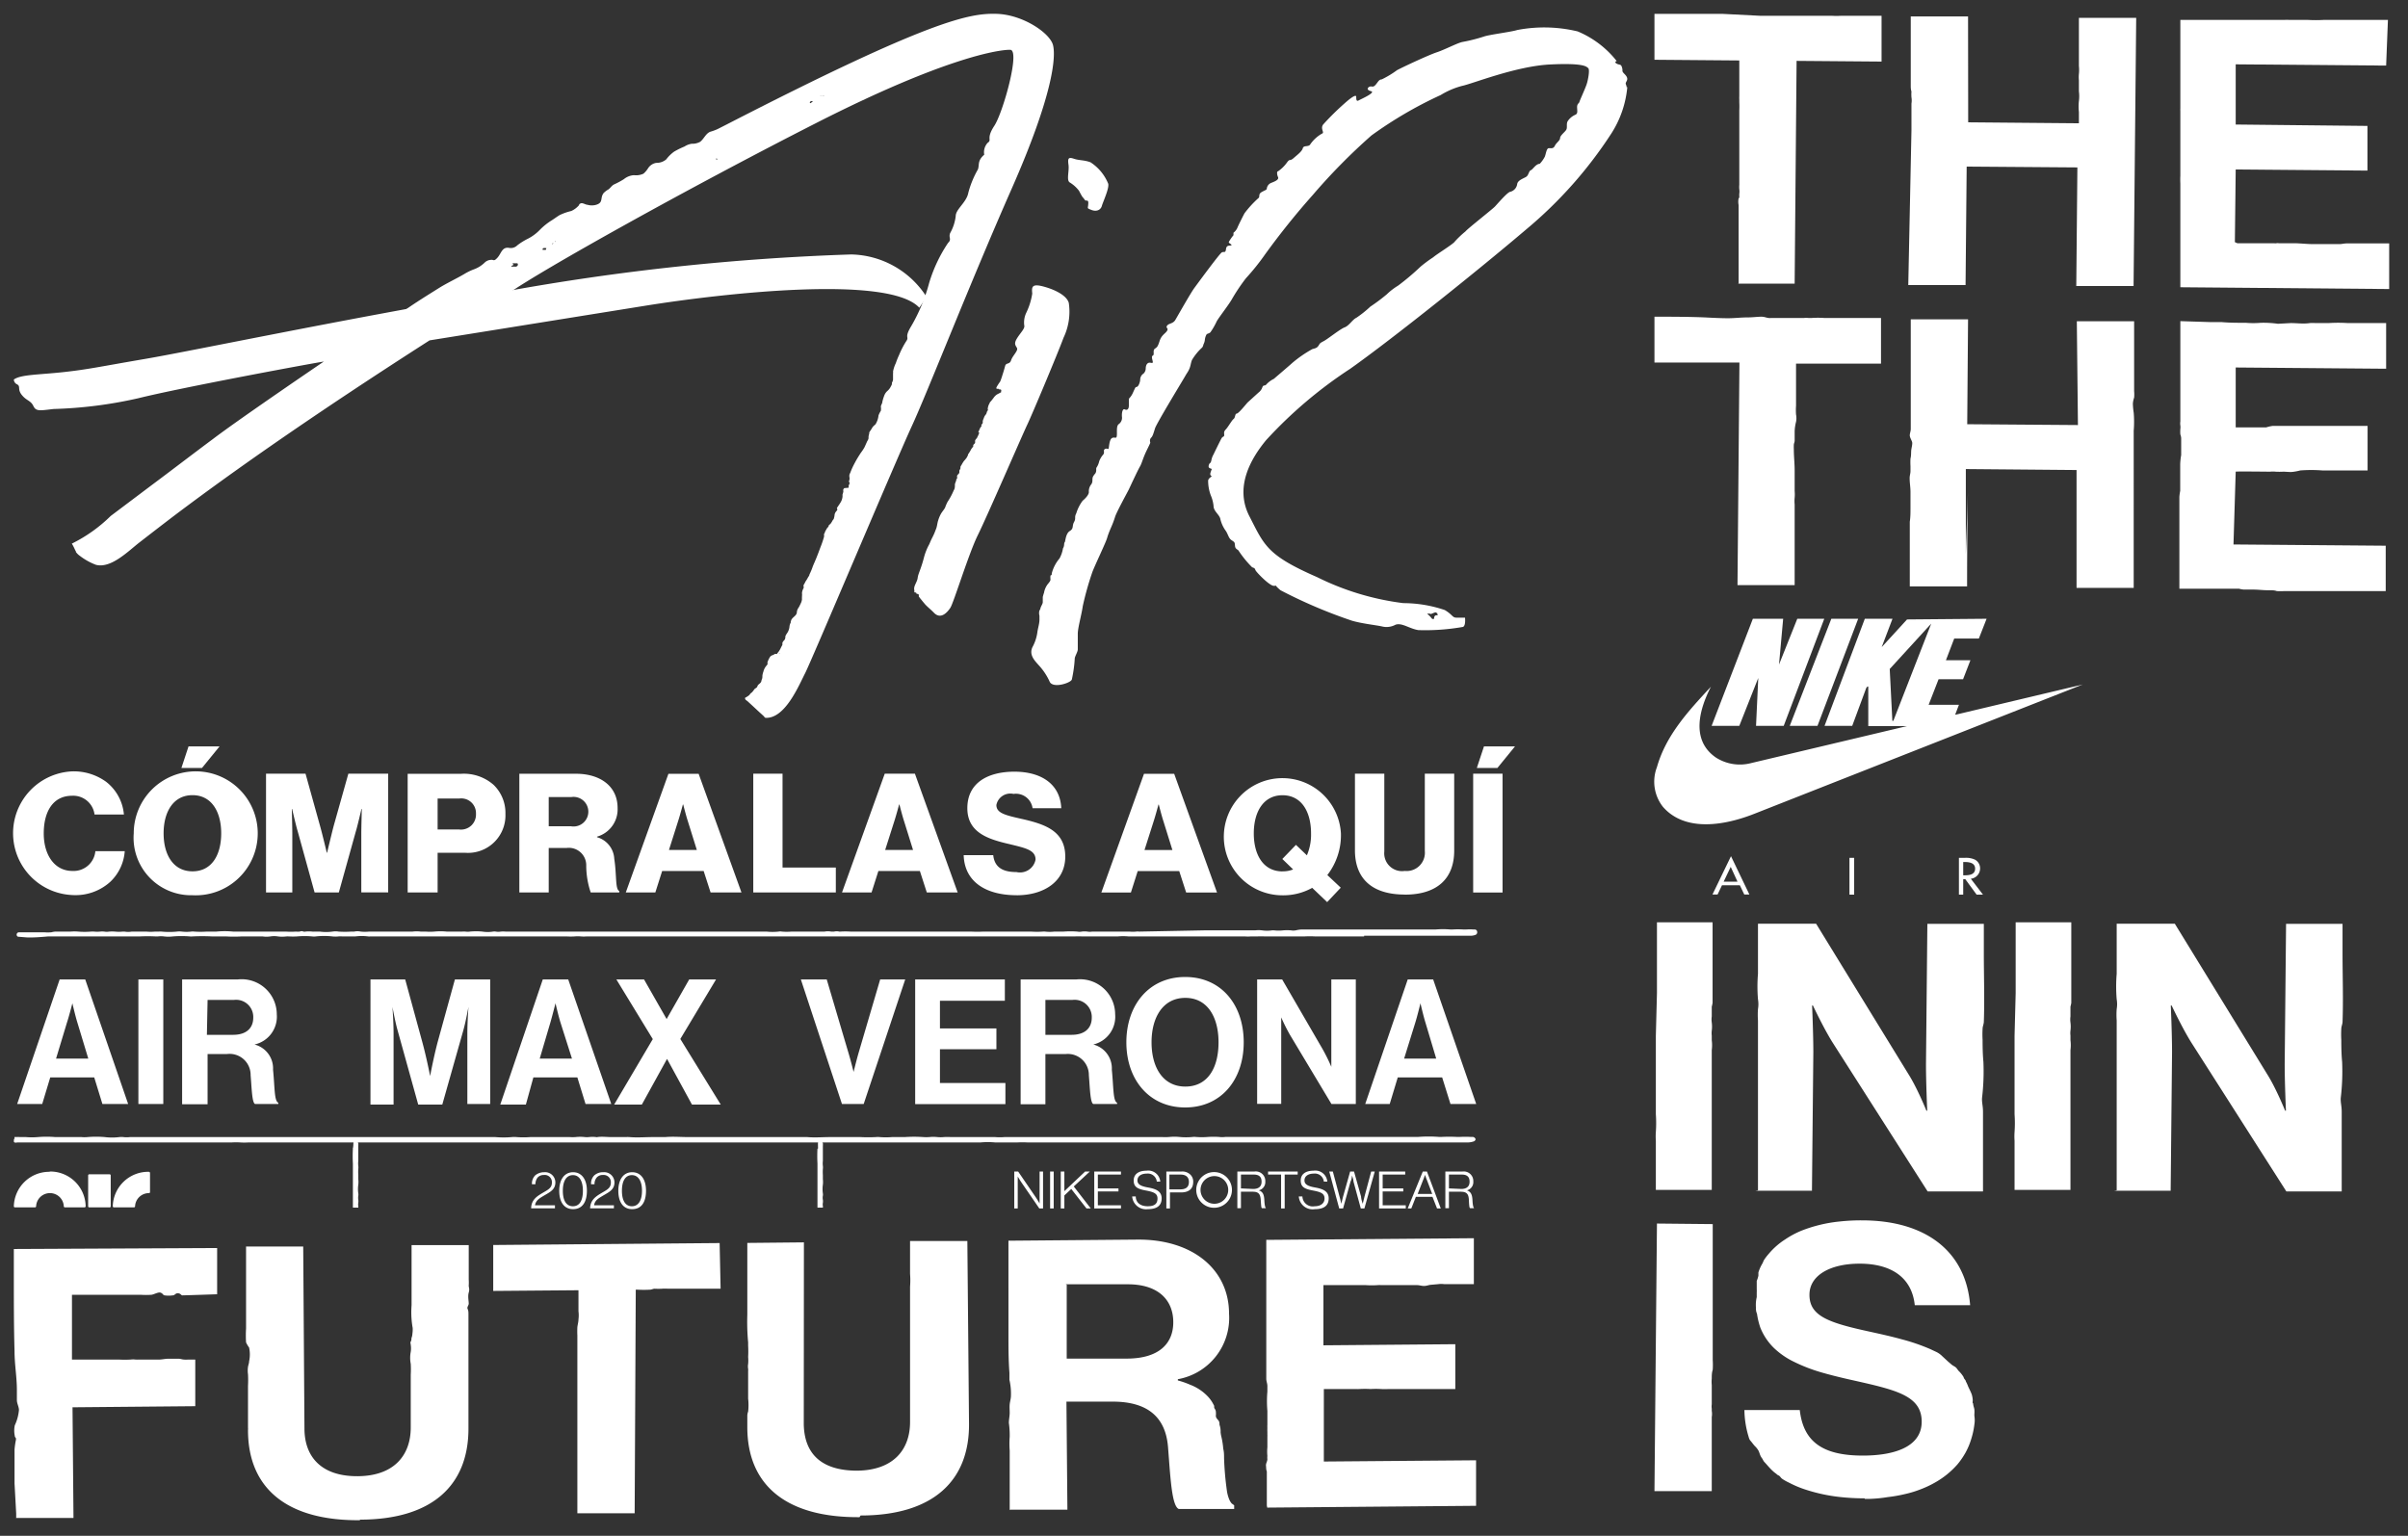 <svg width="174" height="111" xmlns="http://www.w3.org/2000/svg" xmlns:xlink="http://www.w3.org/1999/xlink"><rect width="100%" height="100%" fill="#333333" stroke="none"/><svg width="25.92" height="21.54" viewBox="-1 -1 25.92 21.54" x="118.55" y="65.66" xmlns="http://www.w3.org/2000/svg"><g data-name="Layer 2"><path d="M7.3 19.4h4.08l.1-10c0-1.36-.09-3.39-.09-3.39h.06s.78 1.66 1.43 2.69l6.86 10.75h4V13.7c0-.43-.09-.67-.07-1a16.28 16.28 0 00.1-2.61c-.05-.53-.06-1.07-.06-1.6a6.94 6.94 0 010-.79c0-.17.08-.32.09-.5.06-1.65 0-3.32 0-5V.11h-4.08l-.1 10.15c0 1.35.09 3.35.09 3.35h-.06S19 12 18.37 11L11.68.1h-4.2v3.62a11.27 11.27 0 000 1.84 2.12 2.12 0 010 .71 5.61 5.61 0 000 .82v12.34zM0 19.34h4.14V9.24a2.88 2.88 0 000-.72v-.34a1.45 1.45 0 010-.35 2.35 2.35 0 000-.59 1.61 1.61 0 010-.44v-.7a2.8 2.8 0 00.06-.28V0H.18v5.12L.1 8.2v5.67a9.13 9.13 0 010 1.28 4.56 4.56 0 000 .64v3.55z" fill="#fff" data-name="Layer 1"/></g></svg><svg width="118.55" height="52.93" viewBox="-1 -1 118.55 52.93" xmlns="http://www.w3.org/2000/svg"><g data-name="Layer 2"><g data-name="Layer 1" fill="#fff"><path d="M60 34.28l-.06.08a.48.48 0 000 .17 1.66 1.66 0 01-.06.21v.16a1 1 0 01-.14.41c-.07.12-.15.23-.23.35s0 .1 0 .16a.35.35 0 01-.07.12.51.51 0 00-.13.24 1.37 1.37 0 01-.07.34s-.06.06-.08.1a1.32 1.32 0 01-.16.25s-.08.06-.11.1 0 .09-.06.13-.14.2-.2.31 0 .1-.08.16a1.17 1.17 0 000 .2 7 7 0 01-.26.77c-.1.27-.2.54-.31.81s-.18.41-.26.62a4.53 4.53 0 01-.23.55c0 .08-.08.16-.12.24a1.83 1.83 0 01-.16.26 2.15 2.15 0 01-.14.26.14.14 0 000 .1.42.42 0 010 .12.85.85 0 00-.12.37.79.79 0 010 .22v.07a.7.7 0 000 .14.77.77 0 01-.07.27 3.59 3.59 0 01-.17.34.64.64 0 00-.13.33c0 .23-.26.34-.37.51s0 .11-.07.16a.35.35 0 000 .08.89.89 0 00-.09.26 1 1 0 01-.16.49 1.38 1.38 0 00-.14.24c0 .1 0 .21-.1.31s-.09.13-.12.19a.37.37 0 010 .14 2.53 2.53 0 00-.12.23 1.61 1.61 0 01-.17.28s-.09.1-.09.13.28-.05.21 0H55s-.1.06-.14.08a.44.44 0 00-.19.1 1.44 1.44 0 00-.2.39.25.25 0 000 .17l-.11.14a1 1 0 00-.2.41 1.09 1.09 0 00-.07.3c0 .1 0 .19-.06.29a.34.34 0 01-.11.24c-.06.06-.15.11-.18.19a.24.24 0 01-.12.16s-.1.06-.13.11a1 1 0 01-.18.22.46.46 0 00-.15.16 1.36 1.36 0 01-.32.21v.07c0 .07.15.15.21.21l.24.22.56.52.33.3s.09.12.13.13c1.41.08 2.4-2.31 2.87-3.23s6.6-15.46 7.71-17.86 4.2-10.32 7.2-17.12 3.22-9.54 3-10.41S72.91.05 71 0s-4.71.39-19.5 8l-.65.33a3.63 3.63 0 01-.52.19c-.33.12-.47.53-.74.73a1.17 1.17 0 01-.61.14 1.31 1.31 0 00-.52.2 5.81 5.81 0 00-.75.37 2.75 2.75 0 00-.57.56 1.06 1.06 0 01-.71.25.87.87 0 00-.6.39 1.75 1.75 0 01-.33.39 1.25 1.25 0 01-.69.11 1.28 1.28 0 00-.73.29 6 6 0 01-.71.38c-.17.09-.24.23-.39.35a1.61 1.61 0 00-.36.27c-.28.36 0 .69-.54.85a1.12 1.12 0 01-.63 0c-.14 0-.34-.16-.49-.1s-.09.1-.13.14a1.59 1.59 0 01-.55.41 4.09 4.09 0 00-.83.29c-.19.11-.37.25-.56.37a4.68 4.68 0 00-.86.68 3.25 3.25 0 01-.86.65 4.69 4.69 0 00-.79.49.66.66 0 01-.62.18c-.49-.06-.54.41-.81.71s-.26.14-.46.16A.71.71 0 0034 18a2.19 2.19 0 01-.74.46 4 4 0 00-.72.35c-.6.35-1.23.64-1.81 1-.81.51-1.61 1-2.41 1.56l-.76.5 8.22-1.69c2.36-1.66 12.83-7.52 22.22-12.3s13.26-5.3 14-5.28-.52 4.53-1.15 5.49-.14 1-.48 1.23a1 1 0 00-.25.86c-.52.45-.33.74-.46 1.07a6.93 6.93 0 00-.69 1.68c-.12.69-.91 1.19-.91 1.68a3.24 3.24 0 01-.4 1.23c-.14.33.13.45-.15.71a10.68 10.68 0 00-1.37 2.9 12.64 12.64 0 01-1.3 3.13c-.52.86-.12.74-.35 1.07a6.33 6.33 0 00-.52 1q-.14.3-.24.6a2.3 2.3 0 00-.2.61.24.24 0 010 .12v.47a.66.66 0 01-.08.21c0 .08 0 .16-.06.23a1 1 0 01-.26.36.82.82 0 00-.23.33 3.36 3.36 0 00-.14.45c0 .13-.1.23-.11.36a1 1 0 010 .3 1.54 1.54 0 00-.17.34 1.48 1.48 0 01-.22.64 1.8 1.8 0 00-.2.19l-.11.18-.14.21v.09c0 .03 0 0 0 0s-.06.18-.05.29-.08.23-.1.27-.13.3-.2.44a3.3 3.3 0 01-.26.39c-.15.23-.3.47-.43.72a5.17 5.17 0 00-.33.72.84.84 0 00-.06.14.54.54 0 000 .18.34.34 0 010 .17c0 .06-.07.15 0 .21s0 0 0 .1a.94.94 0 00-.06.15.27.27 0 010 .13zM36.44 18.06c-.06 0 0 .08 0 .08l-.12.13H36c-.11 0-.05-.05.06-.1s0-.07 0-.07v-.07c0-.07 0 0 .09 0h.19c.11 0 .1 0 0 .06zm2-1h-.23v-.05a.08.08 0 01.09-.08.36.36 0 01.13 0h.05zm.47-.41a.11.11 0 010-.06H39c.09 0 0 0 0 0zm.25-.21l-.06.05c-.06.05 0 0 0 0v-.05h.08c.08 0 0 0 0 0zm11.67-5.91h-.08c-.08 0 0 0 0 0v-.06c0-.06 0 0 .07 0zm.48-.39h.06zm.29-.27h.07c.07 0 0 0 0 0h-.06zm6.14-3.55l-.07.06c-.07.06 0 0-.08.06s-.11-.08 0-.12.15 0 .12 0zm.75-.43a1.29 1.29 0 01-.29 0h.16c.16 0 .22.06.13.07z"/><path d="M4.46 38.86a1.2 1.2 0 00.32.32 4.49 4.49 0 001.15.64c1.09.29 2.35-1 3.15-1.62s1.73-1.34 2.6-2c2.23-1.68 4.5-3.31 6.8-4.91 3.8-2.64 7.66-5.19 11.56-7.69l15.75-2.53c5.35-.85 17.42-2.24 19.64.17l.53-.77a6.62 6.62 0 00-5.45-3.08 170.83 170.83 0 00-25.15 2.7c-12 2.06-22.42 4.26-25.87 4.85s-4.07.75-5.87.95-3.11.17-3.62.54a.39.39 0 00.24.35c.27.15 0 .35.34.77s.64.39.83.79.44.34 1.46.22A31.5 31.5 0 009 27.78c3.11-.77 12.26-2.47 13.4-2.65 0 0-6.08 4.13-8 5.59-1.52 1.13-3 2.27-4.53 3.41L7 36.29a10.87 10.87 0 01-2.81 2c.16.25.21.43.32.61zm73.18-25.22c0 .45-.16.38.22.53s.68 0 .76-.29.54-1.26.46-1.6a3.35 3.35 0 00-1.28-1.55c-.48-.18-.8-.12-1.21-.26s-.44 0-.38.45-.16 1.09.08 1.26a2.41 2.41 0 01.68.61c.09.18.23.42.23.42s.14.16.2.25.23-.05.24.18zM70.39 28.6c0 .08-.08.13-.09.21s-.07.16-.1.19a.65.65 0 00-.11.22.9.9 0 00-.08.23.37.37 0 010 .11c0 .06-.07.09-.09.15a.11.11 0 000 .08s0 .06-.06.08a2 2 0 00-.1.21c0 .07-.14.14 0 .18a1.36 1.36 0 01-.14.33c0 .07-.16.18-.16.27v.13c0 .07-.11.11-.13.18s0 .05 0 .08-.12.15-.16.23a2.67 2.67 0 01-.22.36c0 .08-.06.16-.1.24a2.11 2.11 0 01-.19.23 2.29 2.29 0 00-.18.29s-.1.14-.08.19 0 0 0 .05-.07.14-.08.18a.74.74 0 010 .14c0 .07-.2.19-.16.27v.14c0 .04 0 0-.06.08a.17.17 0 000 .07 2 2 0 00-.1.28v.1c0 .05 0 .22-.08.33a4.87 4.87 0 01-.45.84 3.12 3.12 0 00-.18.42c-.08.15-.2.28-.29.43a2.41 2.41 0 00-.21.5c-.06.18-.07.37-.13.55l-.14.36c-.07.17-.16.33-.24.5s-.11.28-.19.41a4.35 4.35 0 00-.34.91c-.22.83-.4 1.1-.44 1.42s-.32.59-.24.89v.14c0 .03.15 0 .15.08s.13 0 .17.11a.49.49 0 010 .11c.07.12.18.23.26.34l.21.25c.2.21.43.39.63.6.48.49.94 0 1.18-.36S69 39 69.65 37.69s3.24-7.29 3.58-8 2.2-5.14 2.62-6.28a4.37 4.37 0 00.38-2.52c-.16-.57-1.1-1-1.9-1.2s-.78.09-.74.53a4.93 4.93 0 01-.43 1.38 1.64 1.64 0 00-.15.91c.07.23-.26.52-.52.94s-.09.52 0 .71-.33.56-.43.88-.36.15-.43.41-.12.43-.19.64a4.75 4.75 0 01-.17.49A3.74 3.74 0 0071 27v.09a.27.27 0 00.15 0c0 .1.2 0 .2.13s-.07.1 0 .1-.24.15-.31.19a.87.87 0 00-.22.21 3.72 3.72 0 01-.3.37c0 .05-.05.11-.07.16a1.09 1.09 0 00-.08.31zm46.16-23.27c-.06-.34-.14-.22 0-.49s-.18-.48-.27-.61 0-.12-.08-.37-.16-.14-.38-.26 0-.19 0-.19A7.05 7.05 0 00113 1.27a10.34 10.34 0 00-4.37-.1c-.43.14-2 .33-2.4.47a12 12 0 01-1.54.39c-.35.06-1.29.56-1.87.75s-2.46 1.07-2.87 1.29a7 7 0 01-1.11.67c-.21 0-.28.22-.46.41s-.25.06-.4.11-.28.24.09.33-.72.57-.88.66S97 6.25 97 6s-.55.21-.83.46A19 19 0 0094.61 8c-.23.32.14.59-.09.66a2.58 2.58 0 00-.84.77c-.11.21-.48.05-.54.28s-.37.46-.67.72-.24 0-.47.31a2.58 2.58 0 01-.65.64c-.09 0-.09.21 0 .42s-.31.34-.5.42a.51.51 0 00-.31.39c0 .12-.09.11-.37.27s-.1.34-.24.44a7.58 7.58 0 00-1 1.09c-.11.2-.46.9-.52 1.06a.94.94 0 01-.28.35V16a3.26 3.26 0 00-.34.49c0 .11.28.19.18.24s-.34-.05-.38.27-.14.16-.3.24-1.75 2.25-2 2.59-1.19 2-1.36 2.29-.48.24-.6.42.13.16 0 .37-.4.3-.54.74-.19.44-.35.56 0 .43-.14.49 0 .34 0 .47-.18 0-.32.06-.18.23-.19.36a.54.54 0 01-.16.41.52.52 0 00-.24.43c0 .17-.12.5-.24.53s-.09 0-.27.39a1.45 1.45 0 01-.31.47v.49c0 .27-.13.36-.29.28s-.23.23-.21.52a.56.56 0 01-.24.55c-.18.15-.1.6-.13.84s-.14.07-.33.15-.22.52-.25.71-.1 0-.27.09 0 .23-.13.4a1.57 1.57 0 00-.29.48 1.39 1.39 0 01-.18.44c-.08.09 0 .23-.07.38s0 0-.16.23 0 .39-.17.63a.8.8 0 00-.17.56c0 .18-.24.45-.45.62a3 3 0 00-.46.91c-.16.31 0 .34-.16.63s0 .46-.31.65-.31.78-.37.82 0 .26-.12.43a2.26 2.26 0 01-.25.73 2.73 2.73 0 00-.56 1.08c0 .27-.09 0-.1.25s.08.21-.2.54a1.45 1.45 0 00-.26.61 2.8 2.8 0 00-.09.31v.37c0 .12-.13.29-.17.45a.3.3 0 01-.07.15.71.71 0 000 .38v.28c0 .3-.11.61-.15.91a3.1 3.1 0 01-.35 1.07c-.28.57.17 1 .45 1.32a4.41 4.41 0 01.78 1.17c.21.54 1.54.11 1.61-.14a9.47 9.47 0 00.21-1.5c0-.17.22-.49.22-.68v-1.12c0-.44.27-1.36.36-2a21.77 21.77 0 01.67-2.4c.13-.4 1-2.2 1.09-2.53s.3-.79.32-.84a6.75 6.75 0 00.25-.67c.1-.35.91-1.81 1-2s.66-1.42.8-1.65.21-.6.5-1.19.25-.52.24-.58a.34.34 0 01.06-.31c.11-.08.18-.32.29-.68s2-3.46 2.17-3.76.21-.31.31-.54.1-.41.19-.64a3.93 3.93 0 01.71-.88c.1-.09.09-.18.14-.29a.86.86 0 00.08-.27 1 1 0 01.08-.32c.07-.19.17-.11.32-.24a4.92 4.92 0 00.46-.8c.19-.33.89-1.22 1.11-1.62a13.69 13.69 0 011-1.49 16.69 16.69 0 001.38-1.72 54.79 54.79 0 013.46-4.31 43.26 43.26 0 014.23-4.29 29.39 29.39 0 015-2.92 5.78 5.78 0 011.54-.66c.75-.15 3.9-1.43 6.37-1.55s2.62.16 2.75.26 0 .84-.11 1.17-.49 1.15-.52 1.27-.18.13-.17.41.06.45-.14.53a1.26 1.26 0 00-.54.46c-.12.2 0 .46-.11.63s-.44.41-.44.59-.27.33-.38.56-.28.16-.44.17-.2.4-.28.61a2.26 2.26 0 01-.37.52s.28 0 0 0-.51.42-.64.46-.16.31-.29.44-.66.25-.7.57a.67.67 0 01-.49.55c-.19 0-.92.86-1.12 1.07s-2 1.62-2.12 1.79a7 7 0 00-.78.74c-.08.16-1.35.94-1.55 1.13a9.58 9.58 0 00-.92.68 18 18 0 01-1.62 1.37 4.58 4.58 0 00-.82.63 13.1 13.1 0 01-1.19.89 7.91 7.91 0 01-1 .8c-.31.15-.52.57-.86.7s-1.21.84-1.52 1-.26.17-.37.33-.22.18-.44.24a8.78 8.78 0 00-1.45 1c-.17.16-1.16 1-1.33 1.15a1.81 1.81 0 00-.54.4c-.12.15-.2 0-.29.2a.8.8 0 01-.29.4l-.77.7c-.11.11-.64.79-.79.81s-.09.28-.23.39-.39.57-.56.75-.12.25-.12.41-.1.07-.2.25-.5 1-.57 1.15a1.32 1.32 0 00-.16.44c-.06.26-.12.13-.18.33s.06.23.16.26 0 .13 0 .17-.13.25 0 .34-.12.08-.21.33a3 3 0 00.19 1.09 2.64 2.64 0 01.2.76c0 .37.37.59.48.9a2.37 2.37 0 00.37.86c.2.26.22.57.45.72s.23.15.25.41.22.25.28.38a7.41 7.41 0 00.96 1.17c.18.06.19.08.24.21s1 1.12 1.32 1.13-.06-.14.49.32a35.88 35.88 0 005.16 2.2c.72.21 1.74.32 2.15.41a1.36 1.36 0 001-.12c.47-.16 1 .29 1.65.39a15.67 15.67 0 003.22-.23c.22-.08.15-.67.15-.67h-.62c-.3 0-.27-.21-.84-.55a9.37 9.37 0 00-3-.5 19.35 19.35 0 01-6.23-1.88c-3.64-1.59-3.81-2.3-4.89-4.4s.09-4.14 1.2-5.49a31.87 31.87 0 016.09-5.17c3.13-2.22 9.33-7.19 12.76-10.11a30.9 30.9 0 006.09-6.87 7.46 7.46 0 001.17-3.4zm-14.18 38.06l.22-.09c.23-.09.15 0 .23 0s0 0 .06.11-.13 0-.21.12 0 .22-.12.21-.09-.09-.31-.28 0-.08.13-.11z"/></g></g></svg><svg width="107.75" height="22.21" viewBox="-1 -1 107.75 22.21" y="66.18" xmlns="http://www.w3.org/2000/svg"><g data-name="Layer 2"><g data-name="Layer 1" fill="#fff"><path d="M97.57.5h-3.52a7.3 7.3 0 00-.81 0h-2.86a4.69 4.69 0 00-.53 0h-.48a2.55 2.55 0 01-.39 0h-8.42a4.27 4.27 0 00-.8 0h-2.57a4.69 4.69 0 00-.53 0H41.37a2.42 2.42 0 01-.38 0 2.68 2.68 0 00-.49 0 4.53 4.53 0 01-.52 0H25.75a.65.65 0 01-.14 0 3.7 3.7 0 00-.94 0h-.94a1.31 1.31 0 00-.28 0 2 2 0 01-.42 0 5.53 5.53 0 00-1.22 0 1 1 0 01-.24 0 6 6 0 00-1.12 0 5.19 5.19 0 01-.56 0 1.47 1.47 0 00-.21 0 2.34 2.34 0 01-.59 0 1.75 1.75 0 00-.56 0 2 2 0 01-.55 0h-1.54a9.73 9.73 0 01-1.08 0h-1.01a14.42 14.42 0 00-1.47 0 .66.66 0 01-.14 0 7.58 7.58 0 00-1.26 0 2.57 2.57 0 01-.62 0 1.78 1.78 0 00-.46 0h-.14a11.62 11.62 0 00-1.18 0H2.47C2 .54 1.44.59.93.57L.31.52a.14.14 0 01-.1-.1A.17.17 0 01.37.2h1.82a3 3 0 00.52 0A1.62 1.62 0 013 .15h1.1a3.49 3.49 0 01.56 0 5.53 5.53 0 00.91 0 1.92 1.92 0 01.24 0 2 2 0 00.42 0 1.61 1.61 0 01.31 0 1 1 0 00.35 0 3 3 0 01.42 0 2.62 2.62 0 00.56 0H8a1.51 1.51 0 00.52 0h1.05a3.33 3.33 0 00.63 0h.28a1.33 1.33 0 01.2 0 5.67 5.67 0 001.09 0 1.61 1.61 0 01.38 0 2.91 2.91 0 00.66 0 1 1 0 01.24 0 6.55 6.55 0 00.88 0h.7a6.22 6.22 0 011.22 0h3.8a6.09 6.09 0 00.74 0 1.18 1.18 0 00.27 0 .32.32 0 01.27 0 .32.32 0 00.14 0 2 2 0 01.49 0 1 1 0 00.17 0h.38a3.46 3.46 0 00.91 0 1.36 1.36 0 01.45 0 6.93 6.93 0 00.91 0h.21a1.11 1.11 0 01.48 0 3 3 0 00.6 0h3.14a2.33 2.33 0 01.59 0h.35a4.43 4.43 0 00.63 0 4.51 4.51 0 01.9 0h.94a1.1 1.1 0 00.18 0 1.92 1.92 0 01.24 0 1.08 1.08 0 00.31 0 4.61 4.61 0 01.91 0 2.42 2.42 0 00.76 0 .74.74 0 01.21 0 1 1 0 00.35 0 2 2 0 01.35 0h18.86a4.22 4.22 0 00.87 0 .65.65 0 01.24 0 4.12 4.12 0 00.7 0h2.38a1.29 1.29 0 01.48 0h.21a.81.81 0 01.38 0h.07a6.09 6.09 0 01.74 0h8.72a8.62 8.62 0 00.88 0 .65.65 0 00.14 0h3.31a5.89 5.89 0 00.84 0 1 1 0 01.17 0 3 3 0 00.67 0h.66a6.46 6.46 0 011 0 .81.81 0 00.31 0 1.48 1.48 0 01.42 0 1 1 0 00.34 0h2.69a2.67 2.67 0 00.49 0 .74.74 0 01.21 0L86 .06h3.7a2 2 0 01.49 0 2.55 2.55 0 00.73 0h.14a2.91 2.91 0 00.66 0 3.51 3.51 0 01.56 0 1 1 0 00.35 0A2.34 2.34 0 0193 0h9.71a6 6 0 011.12 0h.1a5.89 5.89 0 01.84 0h.14a3.85 3.85 0 01.59 0h.1a.18.18 0 01.14.18.19.19 0 01-.11.2 1 1 0 01-.34.07h-7.72zM3.31 3.61h1.85l3.1 9H6.4l-.59-1.92H2.63l-.58 1.92H.24zm-.26 5.72h2.33l-.79-2.61c-.15-.48-.36-1.39-.36-1.39s-.23.91-.39 1.39zM9 3.61h1.8v9H9zm3.16 0h4A2.54 2.54 0 0119 6.13a2.06 2.06 0 01-1.61 2.18 1.78 1.78 0 011.34 1.82c.13 1.28.08 2.26.38 2.39v.09h-1.68c-.22-.1-.24-1.11-.32-2.08A1.52 1.52 0 0015.39 9H14v3.63h-1.84zm1.79 4h1.89c1 0 1.46-.52 1.46-1.24a1.24 1.24 0 00-1.41-1.28H14zm11.82-4h2.51l1.24 4.54c.31 1.14.56 2.44.56 2.44s.24-1.3.54-2.44l1.25-4.54h2.55v9h-1.65V7.47c0-.74.08-1.88.08-1.88s-.19 1.07-.38 1.73l-1.51 5.33h-1.74l-1.48-5.33c-.19-.66-.38-1.73-.38-1.73s.08 1.14.08 1.88v5.18h-1.67zm12.45 0h1.84l3.11 9h-1.86l-.59-1.92h-3.18L37 12.65h-1.85zM38 9.33h2.33l-.83-2.61c-.15-.48-.36-1.39-.36-1.39s-.23.91-.37 1.39zm8.17-1.41l-2.63-4.31h2l1.63 2.86 1.63-2.86h1.94l-2.58 4.3 2.92 4.74H49l-1.8-3.3-1.82 3.3h-2zm10.7-4.31h1.87l1.55 5.24c.18.59.39 1.44.39 1.44s.21-.86.38-1.44l1.54-5.24h1.81l-3 9h-1.57zm8.26 0h6.48v1.54h-4.69v2H71v1.5h-4.08v2.44h4.73v1.53h-6.52zm7.62 0h4a2.54 2.54 0 012.83 2.52A2.06 2.06 0 0178 8.31a1.78 1.78 0 011.34 1.82c.13 1.28.08 2.26.38 2.39v.09H78c-.22-.1-.24-1.11-.32-2.08A1.52 1.52 0 0076 9h-1.46v3.63h-1.79zm1.79 4h1.89c1 0 1.46-.52 1.46-1.24a1.24 1.24 0 00-1.41-1.28h-1.94zm5.85.54c0-2.71 1.65-4.72 4.25-4.72s4.23 2 4.23 4.72-1.64 4.71-4.23 4.71-4.25-2-4.25-4.71zm6.66 0c0-1.81-.79-3.21-2.4-3.21s-2.44 1.4-2.44 3.21.82 3.2 2.44 3.2 2.4-1.35 2.4-3.2zm2.79-4.54h1.81l2.93 5.05a13.62 13.62 0 01.62 1.26V3.61h1.77v9h-1.76l-3-5a13.49 13.49 0 01-.63-1.26v6.25h-1.74zm10.88 0h1.84l3.11 9h-1.86l-.6-1.92H100l-.58 1.92h-1.77zm-.26 5.72h2.32L102 6.72c-.15-.48-.36-1.39-.36-1.39s-.22.91-.37 1.39zm5.17 5.85a.23.23 0 00-.2-.19h-.14a7.3 7.3 0 00-.81 0h-.19a11.08 11.08 0 00-1.15 0H103a9.91 9.91 0 00-1.54 0H87.55a1.93 1.93 0 01-.48 0 6.52 6.52 0 00-.77 0 5.51 5.51 0 01-.91 0 .62.62 0 00-.19 0 4.87 4.87 0 01-1 0 3.75 3.75 0 00-.67 0A3.85 3.85 0 0183 15H71.58a3.74 3.74 0 01-.67 0h-3.22a3.77 3.77 0 00-.48 0 2.57 2.57 0 01-.48 0 2.81 2.81 0 00-.58 0 3.09 3.09 0 01-.43 0 10 10 0 00-1.34 0h-.92a5.53 5.53 0 01-.91 0 1 1 0 00-.24 0 11 11 0 01-1.15 0H59c-.56 0-1.12.05-1.68 0h-8.57c-.58 0-1.12-.05-1.68 0h-.87c-.57 0-1.15.05-1.73 0a1.93 1.93 0 00-.24 0h-1.06c-.36 0-.67-.05-1 0a.17.17 0 01-.1 0 2.26 2.26 0 00-.52 0 1.43 1.43 0 01-.29 0 3 3 0 00-.67 0 3.1 3.1 0 01-.43 0h-2.84a6.29 6.29 0 01-1 0 1.85 1.85 0 00-.33 0 6.87 6.87 0 01-1.2 0H8.39a1.93 1.93 0 01-.48 0 1.31 1.31 0 00-.28 0 4.18 4.18 0 01-1.06 0 7.46 7.46 0 00-1.25 0 2.08 2.08 0 01-.43 0h-1.9a7.47 7.47 0 00-1.25 0 5.06 5.06 0 01-.87 0H.43a1.13 1.13 0 00-.26 0 .23.23 0 00-.12 0 .18.18 0 000 .07v.07H0a.32.32 0 010 .14c0 .05 0 .08.05.11a.41.41 0 00.19 0h15.48a5 5 0 01.67 0 4.7 4.7 0 00.53 0h52.91a5.78 5.78 0 011.1 0h1.54a7.54 7.54 0 01.82 0H105a1.45 1.45 0 00.47-.07.21.21 0 00.16-.21zm-33.34 2.31h.28l1.28 1.87c.14.21.27.44.27.44v-2.31h.25v2.67h-.27l-1.27-1.85c-.13-.19-.29-.46-.29-.46v2.31h-.25zm2.59 0h.26v2.67h-.26zm.77 0h.26v1.42l1.5-1.42h.34l-1.16 1.08 1.23 1.59h-.31l-1.1-1.41-.5.47v.94h-.26zm2.42 0H80v.22h-1.67v1h1.49v.22h-1.49v1H80v.23h-1.93zm2.74 1.8h.26c0 .45.34.71.86.71s.71-.2.71-.56-.26-.47-.85-.58-.87-.25-.87-.72.37-.71.92-.71a.87.87 0 011 .79h-.25a.65.65 0 00-.72-.58c-.43 0-.68.2-.68.49s.25.42.75.51 1 .23 1 .79-.39.78-1 .78a1 1 0 01-1.13-.92zm2.47-1.8h1.09a.83.83 0 01.65.23.69.69 0 01.2.52c0 .49-.3.76-.88.76h-.8v1.16h-.26zm1 1.29c.45 0 .63-.2.63-.54s-.21-.53-.61-.53h-.8v1.07zm1.16.04a1.29 1.29 0 112.58 0 1.29 1.29 0 11-2.58 0zm2.31 0a1 1 0 10-2 0 1 1 0 102 0zm.66-1.33h1.23a.69.69 0 01.79.72.61.61 0 01-.47.64c.29.1.38.3.4.71s.07.54.12.58h-.28c-.06 0-.07-.14-.1-.6s-.19-.59-.59-.59h-.84v1.19h-.26zm1.14 1.26c.41 0 .61-.19.61-.52s-.15-.52-.57-.52h-.92v1zm2.02-1.04h-.94v-.22h2.14v.22h-.94v2.45h-.26zm1.28 1.58h.26A.75.75 0 0094 20c.41 0 .71-.2.71-.56s-.26-.47-.85-.58-.87-.25-.87-.72.37-.71.92-.71a.87.87 0 011 .79h-.25a.65.65 0 00-.72-.58c-.43 0-.68.2-.68.49s.25.42.75.51 1 .23 1 .79-.39.78-1 .78a1 1 0 01-1.16-.92zm2.2-1.8h.26l.48 1.8c.06.2.13.53.13.53l.13-.52.51-1.81h.28l.51 1.81c0 .19.12.52.12.52l.13-.53.48-1.8h.26l-.75 2.67h-.26l-.53-1.95c0-.17-.11-.43-.11-.43s0 .26-.1.43l-.54 1.95h-.28zm3.6 0h1.89v.22h-1.63v1h1.49v.22h-1.49v1h1.67v.23h-1.93zm3.16 0h.3l1 2.67h-.27l-.33-.84h-1.2l-.33.84h-.26zm.68 1.62l-.38-1c-.06-.14-.14-.38-.14-.38s-.07.22-.14.38l-.39 1zm.95-1.62h1.24a.69.69 0 01.78.72.61.61 0 01-.46.64c.28.1.38.3.4.71s.07.54.12.58h-.28c-.06 0-.08-.14-.1-.6s-.19-.59-.6-.59h-.84v1.19h-.26zm1.15 1.26c.4 0 .6-.19.6-.52s-.15-.52-.57-.52h-.92v1zM38.27 19c.36-.21.61-.34.61-.71a.52.52 0 00-.58-.55.6.6 0 00-.44.17.76.76 0 00-.17.5h-.25a.83.83 0 01.23-.64 1 1 0 01.65-.23.74.74 0 01.81.74c0 .51-.38.69-.77.92s-.64.37-.7.73h1.44v.22h-1.72c.01-.65.47-.9.89-1.15zm1.14-.12c0-.83.39-1.34 1-1.34s1 .5 1 1.34-.35 1.33-1 1.33-1-.52-1-1.33zm1.71 0c0-.69-.25-1.13-.72-1.13s-.73.42-.73 1.13.25 1.12.73 1.12.72-.42.72-1.12zm1.42.12c.36-.21.6-.34.6-.71a.52.52 0 00-.57-.55.57.57 0 00-.44.17.71.71 0 00-.17.5h-.25a.83.83 0 01.23-.64.94.94 0 01.65-.23.74.74 0 01.81.74c0 .51-.38.69-.77.92s-.65.37-.7.73h1.43v.22h-1.72c.02-.65.48-.9.9-1.15zm1.14-.12c0-.83.38-1.34 1-1.34s1 .5 1 1.34-.34 1.33-1 1.33-1-.52-1-1.33zm1.71 0c0-.69-.26-1.13-.73-1.13s-.72.42-.72 1.13.25 1.12.72 1.12.73-.42.73-1.12zm-42.8-1.37A2.56 2.56 0 000 20a.08.08 0 00.09.08h1.43a.08.08 0 00.09-.08 1 1 0 011-.95 1 1 0 011 .95.08.08 0 00.09.08h1.4a.08.08 0 00.09-.08 2.56 2.56 0 00-2.6-2.51m4.3.2H5.45a.08.08 0 00-.08.08V20a.08.08 0 00.08.08h1.44A.08.08 0 007 20v-2.23a.08.08 0 00-.08-.08m2.83-.18A2.56 2.56 0 007.15 20a.08.08 0 00.09.08h1.43a.08.08 0 00.09-.08 1 1 0 011-.95.09.09 0 00.08-.05v-1.4a.09.09 0 00-.09-.09"/><path d="M58.07 15.84a9.57 9.57 0 000 1.07v3.19h.39a.45.45 0 000-.11.65.65 0 010-.24.82.82 0 000-.22.71.71 0 010-.29.5.5 0 000-.17 2.22 2.22 0 010-.63 1.7 1.7 0 000-.39v-.31a3.17 3.17 0 010-.44.83.83 0 000-.22 1.46 1.46 0 010-.36v-1.07a1.34 1.34 0 000-.2c0-.08-.11-.13-.24-.11s-.1 0-.11.07 0 .29 0 .43zm-33.57 0a9.57 9.57 0 000 1.07v3.19h.39a.45.45 0 000-.11.65.65 0 010-.24.81.81 0 000-.22.94.94 0 010-.29.48.48 0 000-.17 2.22 2.22 0 010-.63 1.7 1.7 0 000-.39v-.31a3.17 3.17 0 010-.44.83.83 0 000-.22 1.46 1.46 0 010-.36v-1.07a1.34 1.34 0 000-.2c0-.08-.11-.13-.24-.11s-.1 0-.11.07 0 .29-.05.43z"/></g></g></svg><svg width="110.47" height="13.25" viewBox="-1 -1 110.47 13.25" y="52.93" xmlns="http://www.w3.org/2000/svg"><path data-name="CÓMPRALAS AQUÍ" d="M4.236 10.759a3.737 3.737 0 002.747-.971 3.382 3.382 0 001.031-2.2H5.891a1.577 1.577 0 01-1.667 1.427c-1.271 0-2.063-1.139-2.063-2.71s.66-2.723 2.051-2.723a1.551 1.551 0 011.619 1.356h2.123a3.362 3.362 0 00-1.283-2.363 3.989 3.989 0 00-2.447-.756 4.474 4.474 0 00.012 8.94zm7.873-9.186h1.487l1.271-1.56h-2.243zm.8 7.471c-1.379 0-2.087-1.187-2.087-2.746s.708-2.759 2.087-2.759 2.075 1.2 2.075 2.759-.681 2.746-2.072 2.746zm-.012 1.727a4.48 4.48 0 10-4.233-4.473 4.154 4.154 0 004.236 4.473zm5.318-.2h1.907V6.265c0-.348-.036-1.727-.036-1.727h.024s.3 1.3.4 1.607l1.223 4.426h1.751l1.236-4.438c.1-.312.4-1.6.4-1.6h.024s-.036 1.367-.036 1.715v4.318h1.942V1.988h-2.878l-1.055 3.754c-.144.54-.48 1.955-.48 1.955h-.024s-.336-1.415-.492-1.955l-1.043-3.754h-2.855v8.576zm10.248 0h2.159V7.704h2a2.707 2.707 0 002.9-2.806 2.815 2.815 0 00-.863-2.111 3.254 3.254 0 00-2.339-.792h-3.862v8.576zm2.159-4.546V3.782h1.571a1.062 1.062 0 011.2 1.1 1.082 1.082 0 01-1.2 1.139h-1.571zm5.905 4.546h2.123V7.356h1.283a1.258 1.258 0 011.428 1.224 6.1 6.1 0 00.323 1.991h2.063v-.108c-.3-.108-.18-1.188-.36-2.315a1.715 1.715 0 00-1.247-1.571v-.039a2.053 2.053 0 001.487-2.075c0-1.6-1.295-2.471-3-2.471h-4.1v8.576zm2.123-4.786V3.674h1.643a1.07 1.07 0 11-.048 2.111H38.65zm5.569 4.786h2.135l.492-1.548h3l.5 1.548h2.231l-3.094-8.576H47.3zM47.338 7.5l.659-2.075c.144-.443.348-1.211.348-1.211h.024s.192.768.336 1.211l.648 2.075h-2.012zm6.085 3.071h5.973v-1.8h-3.85V1.988h-2.115v8.576zm6.42 0h2.135l.492-1.548h3l.5 1.548h2.231l-3.09-8.583h-2.18zM62.961 7.5l.66-2.075c.144-.443.348-1.211.348-1.211h.024s.192.768.336 1.211l.647 2.075h-2.015zm9.5 3.274c1.979 0 3.514-1 3.514-2.794 0-1.835-1.439-2.327-3.034-2.7-1.284-.287-1.943-.431-1.943-1.031a1.026 1.026 0 011.235-.8 1.213 1.213 0 011.379 1.032h2.075c-.084-1.8-1.523-2.639-3.382-2.639-1.919 0-3.406.8-3.406 2.639 0 1.8 1.571 2.255 3.058 2.6 1.175.288 1.871.432 1.871 1.116a1.145 1.145 0 01-1.379.9c-1.02 0-1.583-.359-1.679-1.223h-2.135c.055 1.89 1.554 2.897 3.833 2.897zm6.122-.2h2.135l.492-1.548h3l.5 1.548h2.23l-3.094-8.576h-2.183zm3.118-3.071l.66-2.075c.144-.443.348-1.211.348-1.211h.024s.192.768.336 1.211l.647 2.075h-2.015zm9.971 1.547c-1.379 0-2.074-1.187-2.074-2.746s.695-2.759 2.074-2.759 2.063 1.2 2.063 2.759a3.8 3.8 0 01-.3 1.583l-.791-.756-.984 1.02.78.755a1.947 1.947 0 01-.761.138zm3.227 2.219l.983-1.043-.971-.912a4.7 4.7 0 00.983-3.01 4.234 4.234 0 10-4.234 4.473 4.3 4.3 0 002.159-.539zm5.606-.54c2.386 0 3.574-1.2 3.574-3.178V1.988h-2.123v5.589a1.321 1.321 0 01-1.451 1.439 1.287 1.287 0 01-1.476-1.4V1.988h-2.122v5.553c.007 2.007 1.206 3.182 3.605 3.182zm4.945-.155h2.123V1.988h-2.123v8.576zm.264-9h1.487l1.272-1.56h-2.243z" fill="#fff" fill-rule="evenodd"/></svg><svg width="32.92" height="21.94" viewBox="-1 -1 32.92 21.94" x="118.55" y="43.72" xmlns="http://www.w3.org/2000/svg"><g data-name="Layer 2"><path d="M9.34 7.74h-2l.16-3.46-1.37 3.46h-2L7.11 0H9.3L9 3.31 10.32 0h1.95L9.34 7.74zm.44 0h2L14.72 0h-1.94l-3 7.73zm12-.81l9.17-2.18-23.72 9.34c-2.12.84-5 1.36-6.62-.5a2.94 2.94 0 01-.43-2.87c.66-2.33 2.3-4.08 3.9-5.81-.82 1.6-1.49 3.85.36 5.12a3.21 3.21 0 002.55.4l11.25-2.67h-2.79V5c0-.13 0-.11-.07-.09a.33.33 0 00-.09.13l-1 2.7h-2L15.2 0h2l-.78 2.05 1.83-2L24 0l-.56 1.43h-1.78L21.06 3h1.77l-.53 1.37h-1.77l-.72 1.85H22l-.27.71zm-4.52.45L20 .35l-3 3.28.19 3.75zM4.88 19.26l-.32.67h-.37l1.34-2.77 1.33 2.77h-.37l-.32-.67zm.65-1.37L5 19h1l-.49-1.07zm8.91-.61h-.35v2.66h.34v-2.66zm9.26 2.66h-.42l-.82-1.12h-.15v1.12H22v-2.66h.43a1.51 1.51 0 01.73.13.71.71 0 01.37.63.75.75 0 01-.67.75l.88 1.15zm-1.39-1.4h.11c.36 0 .75-.06.75-.48s-.42-.48-.77-.48h-.09v1z" fill="#fff" data-name="Layer 1"/></g></svg><svg width="54.96" height="21.89" viewBox="-1 -1 54.96 21.89" x="118.55" xmlns="http://www.w3.org/2000/svg"><g data-name="Layer 2"><path d="M41.94 16.5l.06-5.25 9.52.08V8.1L42 8V3.65l10.87.09.13-3.3h-4.66a10.29 10.29 0 01-1.11 0h-1.37a1.83 1.83 0 00-.33 0H38v6.39a1.16 1.16 0 000 .18v4.68a5.83 5.83 0 000 .59v7.48l15.09.13v-3.3H50.1c-.32 0-.42.06-.64.05h-1.98c-.28 0-.78-.05-1.17-.06h-1.19a.54.54 0 00-.18 0 .47.47 0 01-.16 0h-2.66M18.34 19.6h4.14l.08-8.56 8 .06-.08 8.57h4.14L34.81.29h-4.14v3.48a2.72 2.72 0 010 .57 2.46 2.46 0 000 .47v.79a2.74 2.74 0 010 .7 3.47 3.47 0 000 .79v.82l-8-.07-.01-7.65h-4.14v4.98c0 .15 0 .29.05.44a2.91 2.91 0 000 .42 1.43 1.43 0 010 .46v1.94M6 19.5h4.13l.14-16.1 6.14.05V.14H13.5a5.51 5.51 0 01-.7 0H7.62L4.87 0H0v3.32l6.13.05v2.6a1.55 1.55 0 000 .21v.21a5.81 5.81 0 010 .59v5.38a1.66 1.66 0 000 .32 1.13 1.13 0 010 .32 1.47 1.47 0 000 .21c0 .06 0 .08-.05.13a1.29 1.29 0 000 .48v5.69" fill="#fff" data-name="Layer 1"/></g></svg><svg width="107.71" height="22.44" viewBox="-1 -1 107.71 22.44" y="88.39" xmlns="http://www.w3.org/2000/svg"><g data-name="Layer 2"><path d="M.18 20.32h4.13l-.07-8 8.87-.08V8.87h-.53a1.17 1.17 0 01-.27 0c-.14 0-.27-.06-.41-.06h-.71c-.24 0-.43.05-.65.06H9.08a2.62 2.62 0 01-.28 0 1.49 1.49 0 00-.36 0 8.08 8.08 0 01-.85 0H4.2V4.19h5a5.61 5.61 0 00.71 0c.19 0 .53-.23.71-.15s.13.15.27.19a2 2 0 00.59 0c.17 0 .2-.18.4-.15s.17.12.29.15c.19 0 2.52-.08 2.52-.08V.81L0 .88v2.18c0 1.72 0 3.45.05 5.18 0 1 .17 1.87.17 2.83v.73c0 .24.14.46.15.71a3.31 3.31 0 01-.3 1.11 1.82 1.82 0 000 .77c0 .14.11.08.08.29a5.62 5.62 0 00-.1.7v2.44L.17 20v.36zm24.82.12c5.22 0 7.88-2.48 7.85-6.65v-8.2c0-.13 0-.25-.06-.38s.07-.24.08-.37-.08-.53 0-.81 0-.34 0-.51a3.15 3.15 0 000-.43V.6h-4.13v4.34a6.51 6.51 0 00.08 1.65 2.11 2.11 0 01-.02.41.92.92 0 01-.07.32c0 .08 0 .17-.05.25s0 .16 0 .24a1.64 1.64 0 010 .5 2.32 2.32 0 000 .87 7 7 0 010 .79v3.81c0 2-1.2 3.5-3.82 3.52s-3.84-1.38-3.86-3.4L20.91.7h-4.13v5.93a8 8 0 000 1A2.13 2.13 0 0017 8a2.34 2.34 0 010 1c0 .13-.06.27-.08.4a1.89 1.89 0 000 .53 8 8 0 010 .85v3a1.15 1.15 0 010 .19c0 4.21 2.82 6.56 8.1 6.51zm9.67-16.53l6.13-.05v1.52a2.32 2.32 0 010 .59c0 .18-.06.37-.08.56a5.91 5.91 0 000 .6v12.85h4.14l.08-16.16h.14a8.61 8.61 0 00.88 0c.13 0 .22-.07.35-.07a4.71 4.71 0 00.53 0 2.94 2.94 0 01.42 0h3.81L51 .45 34.64.59v3.32zm26.51 16.23c5.22 0 7.88-2.49 7.84-6.65L68.9.3h-4.14v2.38a5.68 5.68 0 010 .92v9.78c0 2-1.2 3.49-3.82 3.52-2.77 0-3.84-1.39-3.86-3.4L57.09.4 53 .44v5.19a16 16 0 00.06 2v.24a7.32 7.32 0 010 .81 2.9 2.9 0 010 .51 1 1 0 000 .35.92.92 0 010 .16v2a4.13 4.13 0 010 .93.94.94 0 00-.06.29v.83c0 4.21 2.83 6.55 8.11 6.51zM76 3.43h4.5c2.2 0 3.27 1.14 3.28 2.72s-1.05 2.63-3.3 2.65h-4.4V3.46zm-4 16.29h4.13l-.07-7.81h3.34c2.57 0 3.83 1.16 4 3.28s.26 4.27.78 4.48h4v-.27l-.18-.13a1.14 1.14 0 01-.15-.23 2.57 2.57 0 01-.2-.72 21.94 21.94 0 01-.2-2.32c0-.23 0-.45-.06-.69a5.52 5.52 0 00-.12-.8 2.53 2.53 0 01-.07-.38 1.47 1.47 0 00-.08-.55c0-.09 0-.21-.07-.3s-.09-.1-.13-.16a.31.31 0 01-.06-.23 1.47 1.47 0 000-.21.44.44 0 00-.08-.25c-.09-.1 0-.19-.09-.3a2.42 2.42 0 00-.44-.62 3.45 3.45 0 00-1.25-.82 5.87 5.87 0 00-.89-.31v-.09a4.5 4.5 0 003.7-4.73c0-3.24-2.68-5.39-6.61-5.36l-9.33.08V7.1c0 .85 0 1.82.07 2.72v.51a4.49 4.49 0 01.11 1.15c0 .21-.07.42-.09.62s0 .42 0 .63-.06.48-.06.72a6.37 6.37 0 01.06 1 6.54 6.54 0 000 1v4.3zm18.57-.15l15.09-.13v-3.29l-11 .09V11h2.3a2.09 2.09 0 00.25 0 7.55 7.55 0 01.83 0 6.42 6.42 0 01.76 0 4.75 4.75 0 00.53 0h4.83V7.76l-9.53.08V3.49h3.06a6.17 6.17 0 00.86 0 2 2 0 01.26 0h2.58c.18 0 .37.07.54.06s.28-.06.42-.08l.57-.05a1.6 1.6 0 01.44 0h2.14V.1l-15 .12v10.03c0 .19.08.35.08.53v.4a8.19 8.19 0 000 1.4v1a2 2 0 000 .24 2.62 2.62 0 000 .28v.22a.45.45 0 010 .11v.78a3.28 3.28 0 000 .63.9.9 0 000 .23c0 .16-.12.31-.1.48s0 .26.06.4v2.47" fill="#fff" data-name="Layer 1"/></g></svg><svg width="25.19" height="22.13" viewBox="-1 -1 25.19 22.13" x="118.55" y="87.2" xmlns="http://www.w3.org/2000/svg"><g data-name="Layer 2"><path d="M15.2 20.13h.33a9.91 9.91 0 001.33-.13 10.54 10.54 0 001.25-.22 7.51 7.51 0 001.14-.35 7.26 7.26 0 001-.47 6.29 6.29 0 00.89-.6 6.38 6.38 0 00.75-.72 5.73 5.73 0 00.58-.84 5.09 5.09 0 00.42-1 5.67 5.67 0 00.23-1.07 1.83 1.83 0 000-.57 1.33 1.33 0 010-.21 1.76 1.76 0 000-.23c0-.12-.06-.25-.08-.37s0-.1-.05-.16A1.41 1.41 0 0123 13a1.85 1.85 0 00-.07-.41c-.07-.2-.18-.4-.27-.6a2.21 2.21 0 00-.16-.35c0-.08-.1-.16-.14-.24a.41.41 0 00-.07-.15 2.17 2.17 0 00-.31-.37c-.07-.08-.12-.17-.19-.24s-.21-.13-.3-.2l-.28-.24-.4-.37a1.68 1.68 0 00-.4-.3l-.49-.23a14.14 14.14 0 00-2-.69c-.75-.21-1.52-.38-2.29-.55-3-.65-4.44-1.12-4.43-2.69 0-1.38 1.48-2.26 3.7-2.24s3.7 1 3.91 3h4C22.5 2.2 19.55 0 15 0a14.17 14.17 0 00-1.6.08 10.26 10.26 0 00-1.47.25 10.13 10.13 0 00-1.32.42 6.6 6.6 0 00-1.17.63 5.19 5.19 0 00-1.15 1l-.12.14a3.69 3.69 0 00-.25.34c-.06.1-.08.2-.14.29a2.84 2.84 0 00-.27.62V4a2.4 2.4 0 01-.12.38v.58a2.35 2.35 0 010 .26v.33a2.44 2.44 0 00-.06.71c0 .16 0 .32.08.49a5.29 5.29 0 00.24 1 4.26 4.26 0 001 1.49 5.64 5.64 0 001.47 1 11.82 11.82 0 001.85.72c.68.2 1.37.37 2.07.53l.27.06c3.1.7 5 1.1 5 3S17.17 17 15.06 17c-2.91 0-4.3-1-4.56-3.29h-4a6.93 6.93 0 00.3 1.92 1.17 1.17 0 00.09.24L7 16c.08.1.16.21.25.31a1.5 1.5 0 01.27.34c.06.12.09.26.15.38s.1.15.14.22a1.18 1.18 0 00.11.19c.22.23.42.49.66.7.08.08.18.14.26.21a.21.21 0 00.08.06s.11.05.15.1.09.12.16.17a3.53 3.53 0 00.5.28 7.58 7.58 0 001.1.47 12.34 12.34 0 002.63.57 16.51 16.51 0 001.72.09zM0 19.57h4.14v-5.36a1.29 1.29 0 000-.44v-.16a1.16 1.16 0 010-.32V11.9a2.47 2.47 0 010-.47c0-.21 0-.42.07-.63a5.78 5.78 0 000-.72V.27L.18.23 0 19.57z" fill="#fff" data-name="Layer 1"/></g></svg><svg width="25.92" height="21.54" viewBox="-1 -1 25.92 21.54" x="144.47" y="65.66" xmlns="http://www.w3.org/2000/svg"><g data-name="Layer 2"><path d="M7.3 19.4h4.08l.1-10c0-1.36-.09-3.39-.09-3.39h.06s.78 1.66 1.43 2.69l6.86 10.75h4V13.7c0-.43-.09-.67-.07-1a16.28 16.28 0 00.1-2.61c-.05-.53-.06-1.07-.06-1.6a6.94 6.94 0 010-.79c0-.17.08-.32.09-.5.06-1.65 0-3.32 0-5V.11h-4.08l-.1 10.15c0 1.35.09 3.35.09 3.35h-.06S19 12 18.37 11L11.68.1h-4.2v3.62a11.27 11.27 0 000 1.84 2.12 2.12 0 010 .71 5.61 5.61 0 000 .82v12.34zM0 19.34h4.14V9.24a2.88 2.88 0 000-.72v-.34a1.45 1.45 0 010-.35 2.35 2.35 0 000-.59 1.61 1.61 0 010-.44v-.7a2.8 2.8 0 00.06-.28V0H.18v5.12L.1 8.2v5.67a9.13 9.13 0 010 1.28 4.56 4.56 0 000 .64v3.55z" fill="#fff" data-name="Layer 1"/></g></svg><svg width="54.96" height="21.83" viewBox="-1 -1 54.96 21.83" x="118.55" y="21.89" xmlns="http://www.w3.org/2000/svg"><g data-name="Layer 2"><path d="M37.77 19.66h4.48a1.75 1.75 0 00.33.06h.65c.42 0 .82.06 1.24.05.18 0 .33 0 .5.06a4.51 4.51 0 00.52 0h7.35v-3.28l-11-.09.16-5.26c0-.03 2.28 0 2.49 0a1.67 1.67 0 01.39 0 4.93 4.93 0 00.55 0c.26 0 .53.05.79 0a3.43 3.43 0 00.44-.09 10.68 10.68 0 011.6 0h3.27V7.89h-6.84a2.73 2.73 0 00-.49.11H42V3.67l10.87.09V.46H50.1a10.76 10.76 0 00-1.39 0h-.95a2.93 2.93 0 00-.41 0c-.45.07-.91 0-1.37 0l-.93.05a7.54 7.54 0 00-1.24-.07 6.5 6.5 0 01-1.08 0c-.58 0-1.15 0-1.73-.05h-.78L38 .32v7.25a.94.94 0 000 .29.92.92 0 010 .25 2.67 2.67 0 000 .4.88.88 0 01.06.27V10a4.46 4.46 0 00-.07.65v1.94a3.18 3.18 0 00-.06.43v6.64zm-15.27-2.5v-6.15l8 .07v8.52h4.13V8.24a8.06 8.06 0 000-1.3 4.91 4.91 0 01-.06-.66 1.57 1.57 0 01.09-.43 2.5 2.5 0 000-.47V.33h-4.14l.08 7.5-8-.06.06-7.58h-4.14v7.92c0 .16-.06.29-.07.44s.1.32.16.48-.05.47-.06.67 0 .36-.05.55a4.86 4.86 0 000 .54v.37c0 .17-.06.32-.06.5 0 .35.06.67.06 1v1.16c0 .33 0 .66-.05 1v4.67h4.14s0-4.3.06-6.79M0 3.31h6.14L6 19.4h4.13v-5.83a2.63 2.63 0 010-.49 2.59 2.59 0 000-.48v-1.49c0-.53-.06-1-.06-1.55a2.8 2.8 0 010-.29c0-.11.06-.2.06-.31v-.67a3.19 3.19 0 01.1-.69 1.35 1.35 0 000-.53 4.56 4.56 0 010-.64V3.39h6.14V.09h-4.12a6.48 6.48 0 00-.88 0h-.25a1.65 1.65 0 00-.31 0H8.43C8.18.13 8 0 7.73 0s-.66.05-1 .05c-.48 0-.94.06-1.42.06S4.2.08 3.64.05C2.44 0 1.23 0 0 0v3.31z" fill="#fff" data-name="Layer 1"/></g></svg></svg>